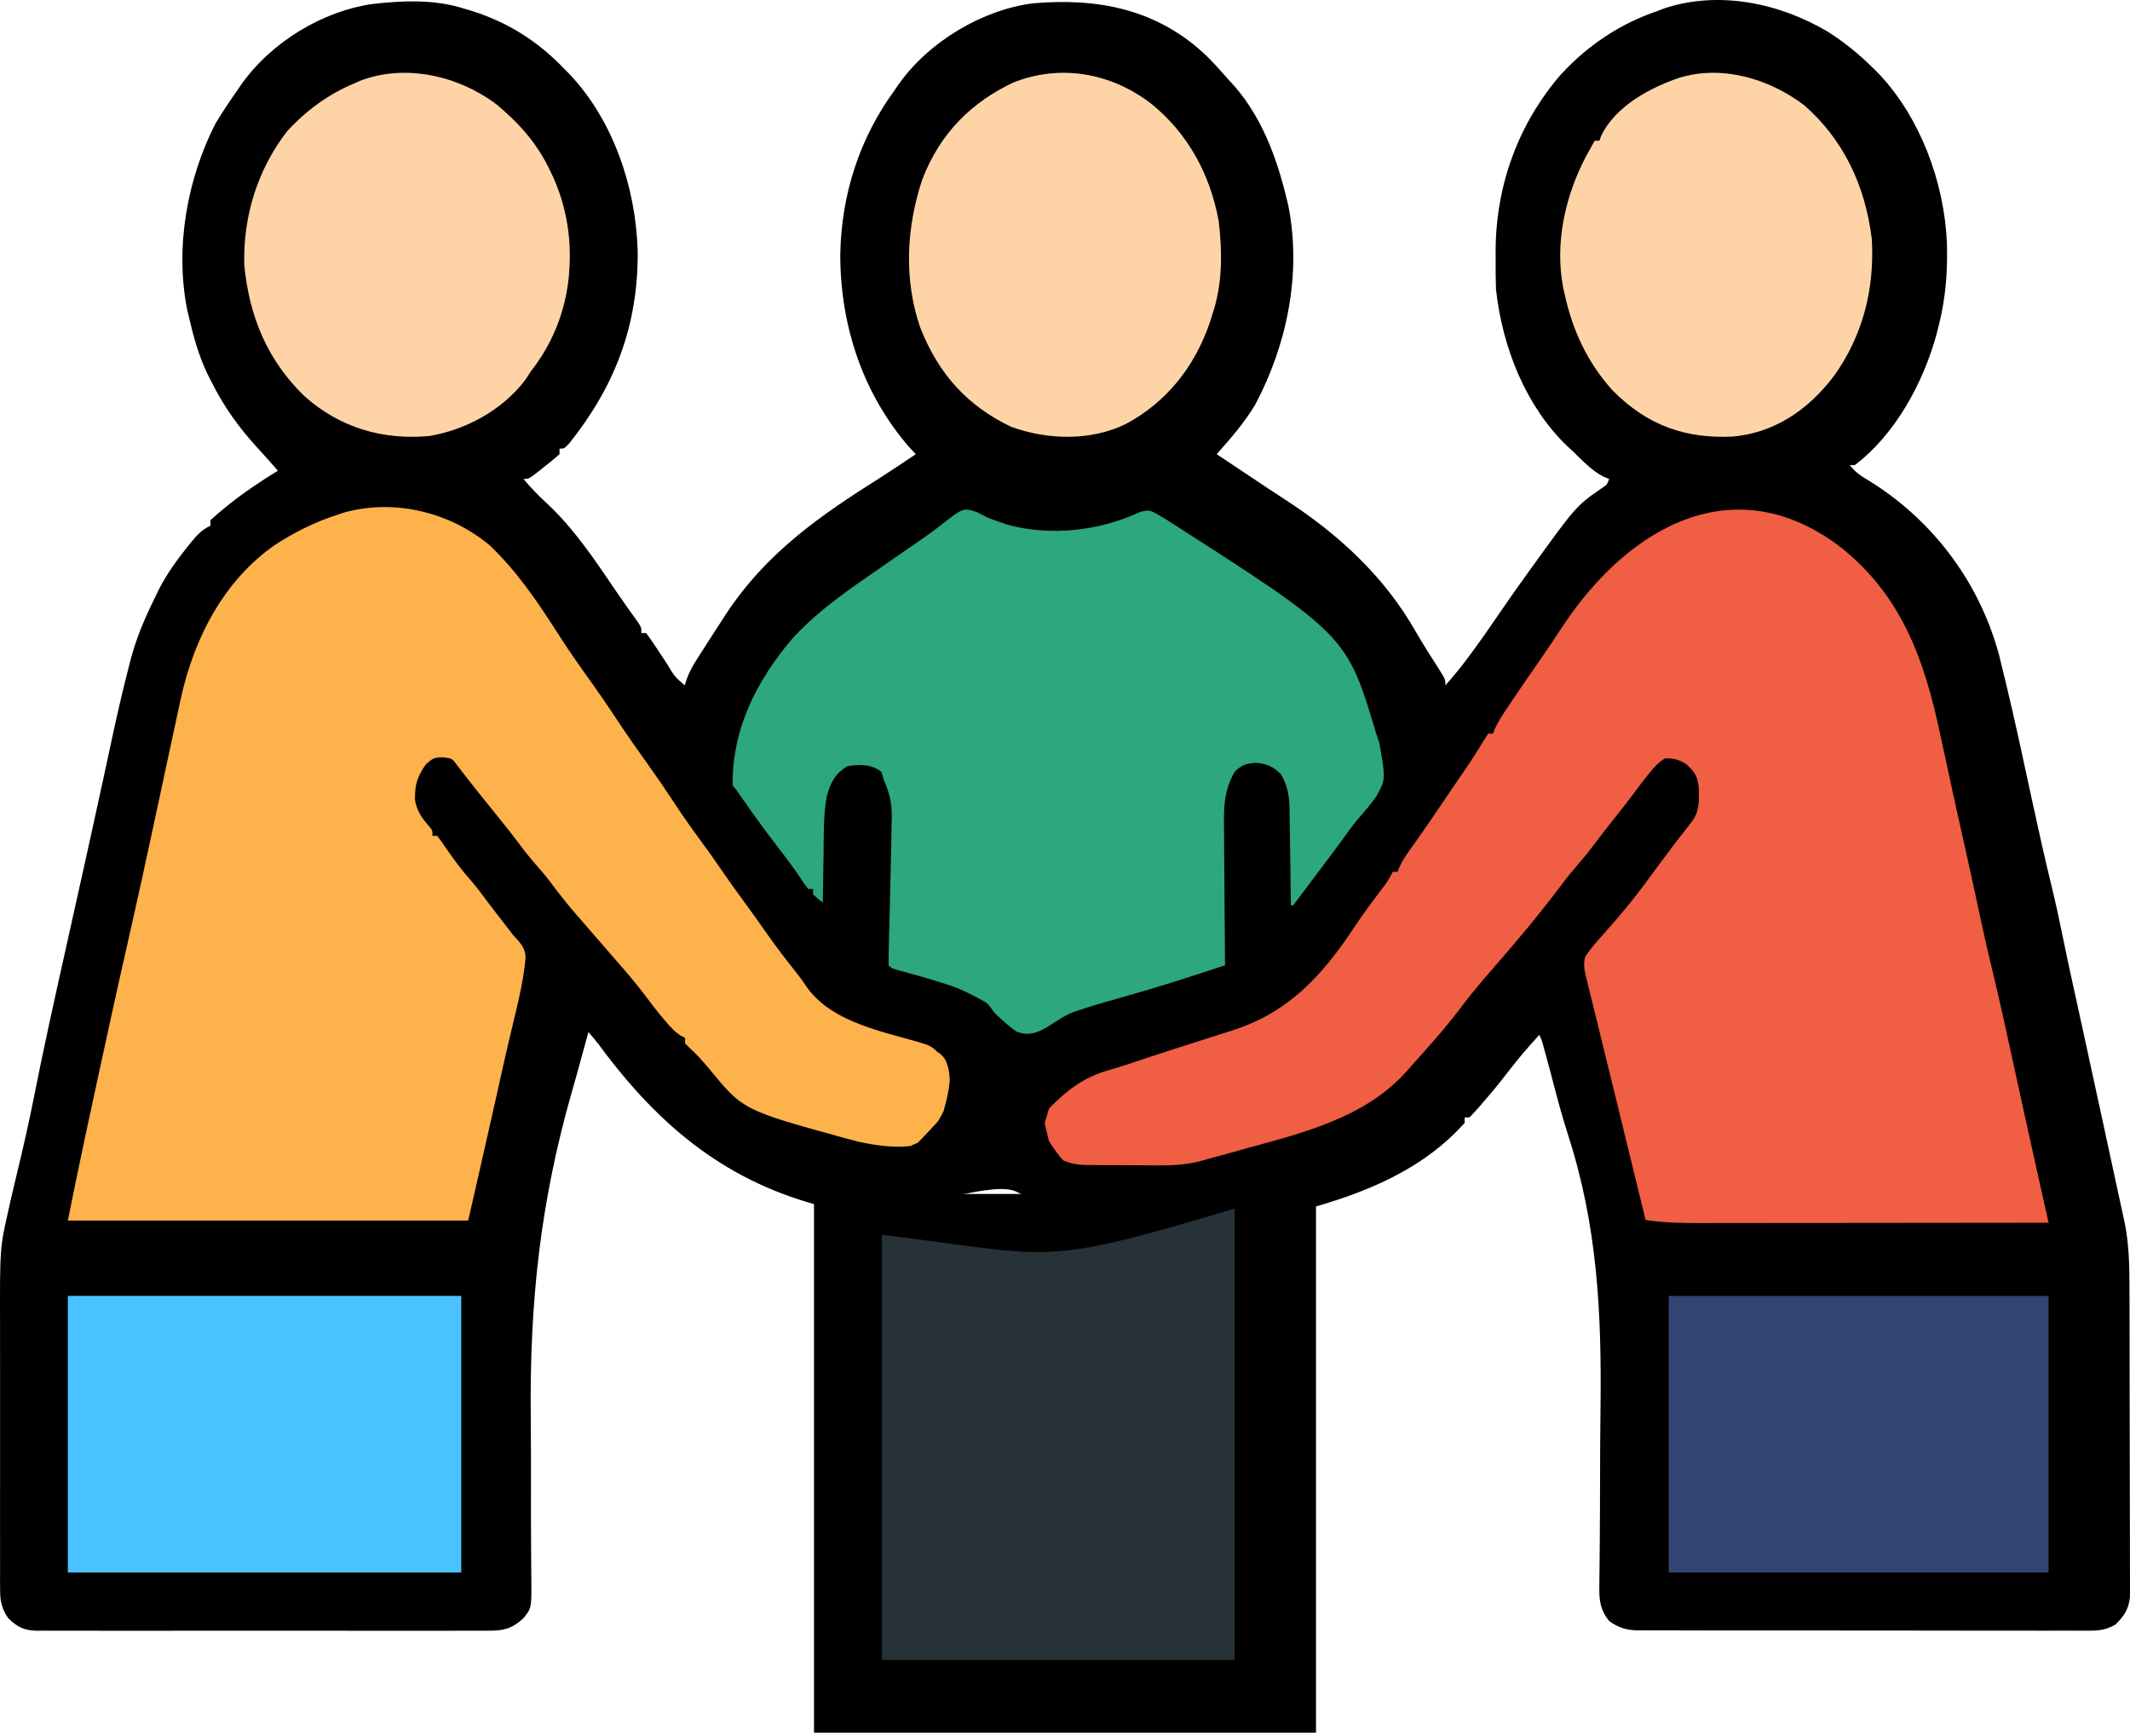 <svg width="157" height="128" viewBox="0 0 157 128" fill="none" xmlns="http://www.w3.org/2000/svg">
<path d="M34.144 0.616C34.359 0.68 34.575 0.745 34.797 0.812C37.398 1.637 39.597 2.99 41.596 5.079C41.747 5.233 41.899 5.387 42.054 5.546C45.147 8.865 46.864 13.699 47.003 18.508C47.054 24.117 45.234 28.579 41.963 32.683C41.596 33.078 41.596 33.078 41.241 33.078C41.241 33.212 41.241 33.346 41.241 33.484C40.87 33.816 40.5 34.121 40.11 34.422C39.95 34.55 39.95 34.55 39.786 34.681C38.982 35.31 38.982 35.31 38.58 35.31C39.114 35.941 39.657 36.512 40.257 37.062C42.275 38.924 43.821 41.239 45.401 43.571C45.931 44.354 46.481 45.119 47.032 45.882C47.274 46.266 47.274 46.266 47.274 46.672C47.391 46.672 47.508 46.672 47.629 46.672C47.932 47.083 48.215 47.495 48.494 47.927C48.649 48.163 48.804 48.398 48.959 48.633C49.033 48.747 49.108 48.861 49.186 48.979C49.729 49.88 49.729 49.88 50.468 50.527C50.516 50.377 50.565 50.227 50.614 50.072C50.812 49.541 51.028 49.135 51.325 48.671C51.423 48.517 51.521 48.363 51.622 48.204C51.724 48.046 51.827 47.887 51.932 47.724C52.081 47.49 52.081 47.49 52.234 47.252C52.531 46.786 52.83 46.323 53.13 45.86C53.224 45.714 53.318 45.568 53.416 45.417C56.456 40.734 60.529 37.962 64.932 35.184C65.797 34.635 66.65 34.06 67.502 33.484C67.334 33.304 67.166 33.124 66.992 32.939C63.68 29.098 61.95 24.19 61.934 18.8C62.01 14.276 63.39 10.157 65.905 6.702C66.052 6.486 66.052 6.486 66.201 6.264C68.507 2.99 72.522 0.694 76.151 0.245C80.823 -0.162 85.299 0.611 88.997 4.181C89.541 4.729 90.056 5.306 90.57 5.891C90.725 6.062 90.881 6.233 91.041 6.408C92.99 8.674 94.102 11.583 94.828 14.615C94.871 14.794 94.915 14.973 94.96 15.158C95.966 20.224 94.831 25.485 92.521 29.832C91.702 31.195 90.707 32.325 89.682 33.484C89.796 33.559 89.909 33.635 90.025 33.712C90.184 33.819 90.344 33.925 90.508 34.034C90.684 34.152 90.861 34.269 91.043 34.391C91.433 34.651 91.822 34.911 92.212 35.171C93.071 35.745 93.929 36.319 94.795 36.879C98.558 39.326 102.012 42.423 104.381 46.615C104.89 47.497 105.432 48.349 105.98 49.199C106.539 50.077 106.539 50.077 106.539 50.527C107.173 49.818 107.765 49.084 108.336 48.307C108.42 48.193 108.504 48.078 108.591 47.961C109.265 47.041 109.914 46.102 110.559 45.156C111.232 44.169 111.921 43.199 112.616 42.233C112.717 42.094 112.817 41.954 112.921 41.81C116.183 37.291 116.183 37.291 118.123 35.95C118.455 35.736 118.455 35.736 118.605 35.31C118.476 35.258 118.346 35.206 118.213 35.152C117.341 34.715 116.667 33.978 115.943 33.281C115.796 33.145 115.648 33.008 115.496 32.868C112.511 29.992 110.747 25.705 110.265 21.311C110.241 20.579 110.24 19.849 110.243 19.117C110.242 18.925 110.242 18.733 110.241 18.535C110.247 13.551 111.992 9.027 115.056 5.485C117.084 3.281 119.48 1.727 122.154 0.819C122.321 0.754 122.488 0.69 122.66 0.623C126.646 -0.71 131.147 0.201 134.761 2.359C135.98 3.139 137.074 4.026 138.123 5.079C138.256 5.212 138.389 5.345 138.526 5.481C141.489 8.643 143.303 13.317 143.507 17.926C143.558 20.008 143.425 21.941 142.914 23.948C142.863 24.155 142.811 24.363 142.758 24.577C141.751 28.312 139.618 32.111 136.704 34.295C136.587 34.295 136.469 34.295 136.349 34.295C136.763 34.825 137.182 35.106 137.735 35.424C142.219 38.189 145.798 42.619 147.335 48.235C147.438 48.648 147.539 49.06 147.638 49.474C147.696 49.707 147.753 49.94 147.812 50.18C148.511 53.082 149.137 56.007 149.765 58.93C150.237 61.12 150.726 63.303 151.254 65.477C151.535 66.635 151.788 67.795 152.023 68.967C152.289 70.284 152.575 71.594 152.863 72.905C153.021 73.624 153.178 74.343 153.335 75.062C153.385 75.288 153.385 75.288 153.435 75.518C153.969 77.956 154.498 80.397 155.025 82.837C155.193 83.615 155.361 84.392 155.53 85.17C155.698 85.943 155.865 86.716 156.032 87.489C156.095 87.779 156.157 88.068 156.22 88.357C156.307 88.757 156.394 89.158 156.48 89.558C156.529 89.784 156.578 90.01 156.628 90.243C156.925 91.79 156.959 93.274 156.96 94.851C156.961 95.103 156.962 95.355 156.963 95.614C156.965 96.302 156.967 96.989 156.967 97.677C156.968 98.106 156.969 98.536 156.969 98.966C156.972 100.313 156.974 101.659 156.974 103.005C156.975 104.558 156.978 106.11 156.983 107.662C156.987 108.864 156.989 110.065 156.989 111.267C156.989 111.984 156.99 112.701 156.994 113.418C156.997 114.217 156.996 115.016 156.995 115.815C156.998 116.171 156.998 116.171 157 116.533C156.999 116.751 156.998 116.969 156.997 117.193C156.997 117.382 156.998 117.571 156.998 117.765C156.882 118.693 156.541 119.167 155.926 119.769C155.219 120.186 154.637 120.231 153.86 120.219C153.641 120.221 153.641 120.221 153.418 120.223C152.931 120.226 152.444 120.222 151.957 120.219C151.607 120.22 151.257 120.221 150.908 120.223C149.958 120.226 149.009 120.223 148.06 120.22C147.067 120.217 146.073 120.219 145.08 120.219C143.412 120.22 141.743 120.217 140.075 120.212C138.147 120.207 136.218 120.207 134.289 120.209C132.434 120.211 130.579 120.21 128.723 120.207C127.934 120.206 127.144 120.206 126.355 120.207C125.425 120.208 124.495 120.206 123.565 120.201C123.224 120.2 122.883 120.2 122.542 120.201C122.076 120.202 121.61 120.2 121.144 120.196C120.942 120.198 120.942 120.198 120.735 120.2C119.895 120.189 119.32 120.014 118.605 119.509C118.004 118.751 117.872 118.098 117.884 117.094C117.886 116.888 117.887 116.683 117.889 116.471C117.892 116.245 117.895 116.02 117.898 115.787C117.903 115.293 117.907 114.799 117.912 114.305C117.916 113.91 117.916 113.91 117.919 113.506C117.933 111.946 117.935 110.385 117.939 108.824C117.943 107.182 117.95 105.542 117.971 103.9C118.059 96.749 117.751 90.341 115.539 83.543C115.063 82.074 114.682 80.571 114.291 79.071C114.166 78.611 114.042 78.15 113.916 77.691C113.866 77.507 113.816 77.323 113.764 77.134C113.646 76.696 113.646 76.696 113.459 76.294C112.235 77.661 112.235 77.661 111.086 79.109C110.524 79.857 109.929 80.563 109.323 81.264C109.229 81.374 109.135 81.484 109.039 81.597C108.804 81.866 108.559 82.124 108.313 82.38C108.196 82.38 108.079 82.38 107.959 82.38C107.959 82.514 107.959 82.648 107.959 82.786C103.441 87.84 96.56 89.086 90.629 90.59C90.371 90.658 90.113 90.729 89.856 90.805C88.789 91.11 87.772 91.168 86.675 91.173C86.487 91.175 86.299 91.178 86.106 91.18C85.487 91.187 84.25 91.194 84.25 91.194L79.991 90.302L74.934 87.867C73.337 87.056 68.546 88.876 64.554 89.285H62.035C61.821 89.233 61.607 89.18 61.386 89.127C61.179 89.076 60.973 89.026 60.76 88.974C53.76 87.208 48.733 83.264 44.139 77.014C43.896 76.689 43.636 76.391 43.371 76.091C43.325 76.26 43.278 76.429 43.231 76.603C43.162 76.854 43.094 77.104 43.023 77.362C42.985 77.505 42.946 77.648 42.906 77.796C42.655 78.72 42.397 79.641 42.133 80.56C39.825 88.653 39.029 96.03 39.122 104.512C39.142 106.448 39.139 108.385 39.137 110.321C39.136 110.609 39.136 110.898 39.136 111.186C39.135 111.326 39.135 111.467 39.135 111.612C39.134 112.567 39.14 113.523 39.149 114.478C39.151 114.853 39.151 114.853 39.153 115.236C39.156 115.701 39.16 116.166 39.167 116.631C39.173 118.565 39.173 118.565 38.58 119.306C37.741 120.08 37.082 120.235 36.033 120.221C35.887 120.222 35.74 120.223 35.59 120.225C35.1 120.228 34.611 120.225 34.121 120.223C33.769 120.224 33.418 120.225 33.066 120.227C32.112 120.231 31.158 120.229 30.204 120.227C29.206 120.225 28.208 120.227 27.209 120.228C25.533 120.229 23.856 120.227 22.18 120.223C20.241 120.219 18.303 120.22 16.365 120.225C14.701 120.229 13.036 120.229 11.372 120.227C10.378 120.226 9.384 120.226 8.39 120.228C7.456 120.231 6.521 120.229 5.587 120.224C5.244 120.223 4.901 120.224 4.558 120.225C4.09 120.228 3.622 120.225 3.154 120.221C3.018 120.223 2.883 120.224 2.743 120.226C1.828 120.211 1.302 119.985 0.608 119.306C0.135 118.6 0.009 118.095 0.008 117.213C0.006 116.893 0.006 116.893 0.003 116.566C0.004 116.334 0.005 116.102 0.007 115.863C0.006 115.616 0.005 115.37 0.004 115.116C0.002 114.442 0.002 113.767 0.004 113.093C0.005 112.383 0.004 111.674 0.003 110.965C0.002 109.771 0.003 108.578 0.006 107.385C0.009 106.013 0.008 104.641 0.005 103.269C0.003 102.087 0.002 100.904 0.004 99.721C0.004 99.017 0.005 98.313 0.003 97.609C-0.009 92.004 -0.009 92.004 0.608 89.278C0.665 89.022 0.722 88.765 0.78 88.5C0.921 87.879 1.069 87.26 1.219 86.641C1.696 84.676 2.145 82.706 2.537 80.717C3.252 77.092 4.058 73.494 4.86 69.894C5.178 68.47 5.494 67.046 5.81 65.622C5.889 65.269 5.967 64.915 6.046 64.562C6.531 62.378 7.013 60.194 7.486 58.007C7.535 57.783 7.584 57.559 7.634 57.328C7.849 56.333 8.064 55.339 8.277 54.344C8.651 52.605 9.05 50.878 9.493 49.16C9.534 48.997 9.576 48.834 9.618 48.666C10.051 47.02 10.694 45.526 11.431 44.034C11.576 43.735 11.576 43.735 11.723 43.43C12.307 42.303 13.002 41.334 13.771 40.37C13.862 40.256 13.953 40.142 14.046 40.025C14.497 39.478 14.893 39.031 15.513 38.759C15.513 38.625 15.513 38.491 15.513 38.353C15.869 38.02 16.223 37.716 16.599 37.415C16.71 37.326 16.82 37.236 16.934 37.144C18.071 36.239 19.264 35.458 20.481 34.701C20.001 34.147 19.516 33.601 19.02 33.066C17.598 31.515 16.479 29.963 15.513 28.006C15.424 27.829 15.335 27.652 15.244 27.469C14.628 26.157 14.249 24.776 13.916 23.339C13.875 23.167 13.835 22.995 13.793 22.818C12.884 18.184 13.81 13.186 15.867 9.137C16.368 8.294 16.904 7.494 17.465 6.702C17.555 6.567 17.646 6.432 17.74 6.293C20.014 3.039 23.856 0.808 27.434 0.298C29.61 0.041 32.026 -0.059 34.144 0.616Z" fill="#010000"/>
<path d="M135.834 40.469C140.1 43.954 141.807 48.439 143.013 54.15C143.113 54.608 143.212 55.065 143.312 55.523C143.506 56.414 143.699 57.305 143.89 58.197C144.195 59.623 144.515 61.044 144.837 62.465C145.25 64.304 145.651 66.147 146.041 67.994C146.284 69.139 146.55 70.275 146.825 71.41C147.43 73.904 147.97 76.418 148.517 78.929C148.674 79.647 148.831 80.365 148.988 81.083C149.085 81.525 149.181 81.967 149.278 82.409C149.842 84.991 150.422 87.569 151 90.147C147.386 90.152 143.773 90.156 140.159 90.158C138.481 90.159 136.803 90.16 135.125 90.163C133.662 90.165 132.199 90.166 130.736 90.166C129.962 90.167 129.188 90.167 128.414 90.169C127.684 90.17 126.954 90.171 126.225 90.17C125.958 90.17 125.691 90.171 125.424 90.171C124.039 90.175 122.671 90.153 121.295 89.944C120.591 87.075 119.89 84.205 119.192 81.335C118.859 79.967 118.524 78.6 118.186 77.235C118 76.481 117.816 75.727 117.633 74.973C117.548 74.623 117.461 74.274 117.374 73.925C117.254 73.444 117.137 72.961 117.02 72.479C116.967 72.269 116.967 72.269 116.912 72.055C116.781 71.501 116.697 71.103 116.841 70.545C117.111 70.126 117.398 69.766 117.721 69.401C117.849 69.255 117.977 69.109 118.109 68.958C118.243 68.807 118.377 68.656 118.515 68.5C119.486 67.401 120.416 66.287 121.295 65.088C121.383 64.968 121.471 64.849 121.562 64.726C121.818 64.38 122.073 64.034 122.327 63.687C123.102 62.635 123.889 61.602 124.697 60.583C125.274 59.814 125.232 59.103 125.22 58.114C125.124 57.187 124.916 56.912 124.283 56.327C123.744 56.009 123.307 55.86 122.701 55.92C122.129 56.286 121.727 56.784 121.295 57.346C121.149 57.531 121.149 57.531 121.001 57.719C120.802 57.979 120.606 58.242 120.412 58.507C119.985 59.083 119.542 59.64 119.097 60.198C118.547 60.89 118.002 61.586 117.471 62.299C117.091 62.808 116.699 63.291 116.285 63.764C115.875 64.232 115.486 64.71 115.11 65.215C113.436 67.452 111.657 69.556 109.839 71.635C109.042 72.55 108.272 73.473 107.542 74.461C106.399 75.963 105.133 77.345 103.893 78.738C103.798 78.846 103.703 78.954 103.604 79.065C100.622 82.375 96.015 83.53 92.116 84.595C91.832 84.675 91.548 84.754 91.264 84.833C90.988 84.91 90.712 84.987 90.436 85.063C90.312 85.098 90.189 85.132 90.062 85.167C89.818 85.234 89.573 85.299 89.328 85.362C89.078 85.428 88.829 85.499 88.582 85.575C87.071 85.999 85.529 85.92 83.986 85.909C83.677 85.908 83.368 85.907 83.059 85.907C82.252 85.905 81.444 85.901 80.637 85.897C79.811 85.893 79.285 85.909 78.406 85.575C78.038 85.262 77.323 84.137 77.323 84.137L77 82.813L77.323 81.722C78.731 80.288 79.955 79.384 81.795 78.876C82.501 78.672 83.198 78.438 83.897 78.207C84.015 78.168 84.133 78.129 84.254 78.089C84.374 78.049 84.495 78.009 84.619 77.968C85.232 77.766 85.846 77.567 86.46 77.368C86.581 77.329 86.703 77.29 86.828 77.249C87.608 76.997 88.389 76.747 89.171 76.498C89.367 76.435 89.563 76.372 89.764 76.308C90.125 76.192 90.485 76.078 90.845 75.964C94.886 74.669 97.391 72.062 99.888 68.262C100.499 67.338 101.159 66.462 101.82 65.585C102.291 64.97 102.291 64.97 102.663 64.273C102.779 64.273 102.895 64.273 103.014 64.273C103.058 64.159 103.102 64.045 103.147 63.928C103.403 63.378 103.711 62.943 104.058 62.465C104.935 61.24 105.783 59.991 106.629 58.737C106.886 58.357 107.145 57.978 107.403 57.599C107.489 57.473 107.574 57.348 107.662 57.218C107.824 56.981 107.986 56.744 108.148 56.507C108.546 55.922 108.925 55.33 109.288 54.716C109.422 54.508 109.556 54.3 109.694 54.086C109.81 54.086 109.926 54.086 110.045 54.086C110.087 53.976 110.129 53.866 110.173 53.753C110.455 53.145 110.8 52.632 111.166 52.087C111.242 51.972 111.319 51.858 111.398 51.739C112.083 50.72 112.78 49.712 113.479 48.706C114.048 47.885 114.604 47.055 115.153 46.217C120.221 38.54 128.139 34.435 135.834 40.469Z" fill="#F05E44"/>
<path d="M36.093 40.201C38.117 42.127 39.684 44.447 41.232 46.877C42 48.075 42.812 49.225 43.635 50.373C44.24 51.22 44.83 52.076 45.404 52.953C46.186 54.149 47.006 55.305 47.832 56.461C48.455 57.336 49.062 58.22 49.653 59.125C50.321 60.145 51.017 61.127 51.734 62.101C52.211 62.749 52.678 63.404 53.133 64.072C53.753 64.98 54.394 65.865 55.041 66.747C55.559 67.454 56.067 68.17 56.57 68.892C57.253 69.869 57.972 70.799 58.709 71.722C59.106 72.233 59.106 72.233 59.465 72.77C61.406 75.503 65.41 76.094 68.186 76.977C68.793 77.171 69.065 77.538 69.065 77.538C69.065 77.538 69.294 77.64 69.547 77.946C69.8 78.252 69.962 78.846 69.997 79.476C70.041 80.258 69.547 81.924 69.547 81.924C69.547 81.924 69.229 82.579 69.065 82.752C68.752 83.081 68.443 83.414 68.135 83.749C67.989 83.9 67.843 84.051 67.692 84.207C67.564 84.342 67.318 84.335 67.186 84.475C65.869 84.679 64.028 84.386 62.718 84.028C62.543 83.981 62.543 83.981 62.364 83.932C54.767 81.845 54.767 81.845 52.255 78.775C51.833 78.269 51.412 77.798 50.937 77.359C50.792 77.216 50.647 77.073 50.498 76.926C50.498 76.791 50.498 76.656 50.498 76.518C50.398 76.468 50.297 76.418 50.194 76.366C49.726 76.065 49.412 75.712 49.038 75.268C48.912 75.12 48.785 74.972 48.656 74.82C48.311 74.393 47.98 73.96 47.651 73.516C47.034 72.695 46.385 71.921 45.717 71.156C45.6 71.022 45.484 70.887 45.364 70.749C44.997 70.325 44.63 69.902 44.262 69.479C43.776 68.921 43.291 68.362 42.807 67.802C42.644 67.615 42.644 67.615 42.477 67.424C41.812 66.655 41.183 65.861 40.571 65.034C40.265 64.626 39.942 64.244 39.607 63.868C39.156 63.362 38.737 62.835 38.326 62.285C37.695 61.441 37.04 60.626 36.379 59.813C35.483 58.71 34.597 57.599 33.729 56.467C33.33 55.906 33.33 55.906 32.624 55.835C32.001 55.843 31.894 55.896 31.372 56.37C30.777 57.264 30.566 57.797 30.591 58.966C30.706 59.803 31.157 60.379 31.658 60.961C31.877 61.216 31.877 61.216 31.877 61.624C31.993 61.624 32.109 61.624 32.229 61.624C32.484 61.958 32.727 62.305 32.964 62.657C33.527 63.474 34.099 64.23 34.745 64.957C35.166 65.443 35.55 65.963 35.937 66.485C36.313 66.987 36.697 67.481 37.081 67.974C37.214 68.147 37.346 68.32 37.482 68.499C37.83 68.956 37.83 68.956 38.152 69.299C38.504 69.701 38.723 70.031 38.741 70.614C38.609 72.009 38.333 73.32 38.004 74.669C37.891 75.142 37.778 75.616 37.666 76.09C37.58 76.451 37.58 76.451 37.492 76.82C37.228 77.94 36.979 79.065 36.73 80.19C36.002 83.458 35.256 86.72 34.512 89.983C24.773 89.983 15.034 89.983 5 89.983C5.418 87.919 5.837 85.857 6.28 83.8C6.332 83.556 6.384 83.313 6.438 83.062C6.577 82.413 6.717 81.764 6.857 81.115C6.944 80.708 7.032 80.3 7.12 79.893C7.879 76.366 8.652 72.844 9.452 69.33C10.108 66.448 10.737 63.56 11.357 60.668C11.447 60.251 11.536 59.834 11.626 59.418C12.11 57.161 12.11 57.161 12.593 54.904C12.751 54.164 12.911 53.425 13.072 52.686C13.154 52.308 13.234 51.93 13.314 51.552C14.348 46.827 16.634 42.69 20.283 40.162C21.736 39.221 23.245 38.47 24.851 37.957C24.983 37.911 25.116 37.866 25.253 37.818C28.895 36.756 33.067 37.672 36.093 40.201Z" fill="#FEB24B"/>
<path d="M72.002 37.755C72.293 37.896 72.581 38.043 72.867 38.195C73.172 38.31 73.479 38.419 73.787 38.522C73.921 38.57 74.055 38.618 74.193 38.668C77.366 39.547 81.015 39.162 83.996 37.758C84.657 37.558 84.852 37.633 85.444 37.994C85.694 38.142 85.694 38.142 85.95 38.293C99.268 46.822 99.268 46.822 101.436 54.077C101.513 54.309 101.591 54.542 101.671 54.781C102.146 57.484 102.146 57.484 101.41 58.77C100.993 59.343 100.541 59.875 100.08 60.404C99.698 60.853 99.355 61.333 99.01 61.817C98.248 62.865 97.47 63.896 96.688 64.925C96.448 65.242 96.208 65.56 95.972 65.882C95.761 66.173 95.544 66.458 95.326 66.743C95.267 66.743 95.208 66.743 95.147 66.743C95.143 66.369 95.143 66.369 95.139 65.987C95.128 65.058 95.115 64.13 95.1 63.202C95.094 62.8 95.089 62.399 95.085 61.998C95.079 61.42 95.069 60.842 95.059 60.264C95.057 59.996 95.057 59.996 95.056 59.723C95.034 58.7 94.933 57.981 94.428 57.093C93.841 56.497 93.36 56.304 92.564 56.239C91.841 56.294 91.559 56.365 91.014 56.892C90.153 58.353 90.201 59.722 90.225 61.428C90.227 61.709 90.228 61.991 90.228 62.273C90.231 63.009 90.238 63.746 90.246 64.482C90.254 65.235 90.257 65.989 90.26 66.742C90.268 68.217 90.28 69.691 90.296 71.166C87.89 71.962 85.485 72.742 83.052 73.427C82.592 73.558 82.133 73.689 81.673 73.82C81.458 73.881 81.243 73.941 81.022 74.004C80.468 74.165 79.921 74.346 79.372 74.53C77.676 75.043 76.671 76.678 75.023 76.091C74.644 75.962 73.316 74.684 73.316 74.684C73.316 74.684 72.957 74.181 72.777 73.98C72.507 73.779 70.942 72.934 69.947 72.623C69.768 72.567 69.588 72.51 69.404 72.452C68.305 72.108 67.204 71.791 66.094 71.495C65.68 71.367 65.68 71.367 65.5 71.166C65.497 70.603 65.505 70.046 65.522 69.484C65.528 69.225 65.528 69.225 65.534 68.96C65.548 68.401 65.563 67.842 65.579 67.283C65.612 66.013 65.643 64.743 65.668 63.473C65.676 63.102 65.684 62.732 65.693 62.362C65.705 61.817 65.713 61.273 65.719 60.728C65.724 60.565 65.728 60.402 65.732 60.234C65.74 59.161 65.567 58.456 65.141 57.495C65.081 57.296 65.022 57.097 64.961 56.892C64.186 56.32 63.339 56.341 62.445 56.49C61.576 57.038 61.237 57.635 60.94 58.689C60.681 60.114 60.722 61.588 60.705 63.036C60.699 63.377 60.693 63.717 60.686 64.058C60.671 64.886 60.659 65.714 60.648 66.542C60.289 66.265 60.289 66.265 59.93 65.939C59.93 65.806 59.93 65.673 59.93 65.537C59.811 65.537 59.693 65.537 59.571 65.537C59.336 65.24 59.336 65.24 59.054 64.808C58.489 63.97 57.895 63.174 57.28 62.383C56.335 61.163 55.438 59.91 54.554 58.635C54.291 58.253 54.291 58.253 54 57.897C53.967 53.59 55.864 50.07 58.436 47.041C60.381 44.941 62.673 43.391 64.961 41.814C65.45 41.474 65.939 41.135 66.427 40.795C66.75 40.571 67.073 40.349 67.397 40.127C68.087 39.655 68.769 39.181 69.428 38.657C70.994 37.43 70.994 37.43 72.002 37.755Z" fill="#2DA780"/>
<path d="M123 95.539C132.24 95.539 141.48 95.539 151 95.539C151 102.27 151 109.001 151 115.935C141.76 115.935 132.52 115.935 123 115.935C123 109.205 123 102.474 123 95.539Z" fill="#324473"/>
<path d="M5 95.539C14.57 95.539 24.14 95.539 34 95.539C34 102.27 34 109.001 34 115.935C24.43 115.935 14.86 115.935 5 115.935C5 109.205 5 102.474 5 95.539Z" fill="#4AC2FF"/>
<path d="M84.899 7.678C87.477 9.792 89.181 12.723 89.832 16.323C90.097 18.583 90.113 20.911 89.4 23.061C89.339 23.257 89.278 23.453 89.215 23.655C88.062 27.125 85.891 29.7 82.995 31.252C80.391 32.535 77.148 32.443 74.476 31.443C71.373 29.937 69.221 27.682 67.824 24.136C66.612 20.58 66.8 16.781 67.979 13.234C69.314 9.75 71.673 7.512 74.683 6.088C78.133 4.713 81.872 5.339 84.899 7.678Z" fill="#FED4A7"/>
<path d="M36.605 7.701C38.242 9.077 39.567 10.514 40.54 12.57C40.624 12.745 40.708 12.92 40.794 13.1C41.716 15.187 42.125 17.462 41.967 19.785C41.948 20.083 41.948 20.083 41.929 20.387C41.669 23.028 40.674 25.419 39.113 27.4C38.984 27.599 38.856 27.797 38.723 28.002C36.99 30.293 34.232 31.723 31.612 32.148C28.262 32.446 25.081 31.572 22.421 29.191C19.771 26.613 18.384 23.438 18.006 19.546C17.904 15.884 19.028 12.426 21.17 9.67C22.584 8.129 24.244 6.923 26.094 6.157C26.234 6.093 26.375 6.029 26.52 5.964C29.846 4.685 33.739 5.553 36.605 7.701Z" fill="#FED4A6"/>
<path d="M132.991 7.761C135.797 10.228 137.466 13.542 137.968 17.609C138.189 21.357 137.269 24.775 135.222 27.657C133.261 30.291 130.676 31.943 127.683 32.189C124.295 32.337 121.477 31.427 118.866 28.788C117.063 26.784 115.924 24.454 115.316 21.628C115.287 21.503 115.257 21.378 115.227 21.249C114.571 17.873 115.4 14.406 116.894 11.538C117.109 11.148 117.327 10.76 117.547 10.374C117.66 10.374 117.773 10.374 117.89 10.374C117.933 10.257 117.976 10.14 118.02 10.02C119.082 7.779 121.724 6.44 123.725 5.752C126.851 4.771 130.329 5.748 132.991 7.761Z" fill="#FED4A7"/>
<path d="M60 88.025C72.21 88.025 84.42 88.025 97 88.025C97 101.132 97 114.239 97 127.744C84.79 127.744 72.58 127.744 60 127.744C60 114.636 60 101.529 60 88.025Z" fill="black"/>
<path d="M65 91.038C77.737 92.569 76.419 93.488 91 89.098C91 100.215 91 110.923 91 122.376C82.42 122.376 73.84 122.376 65 122.376C65 111.26 65 102.491 65 91.038Z" fill="#263238"/>
</svg>

